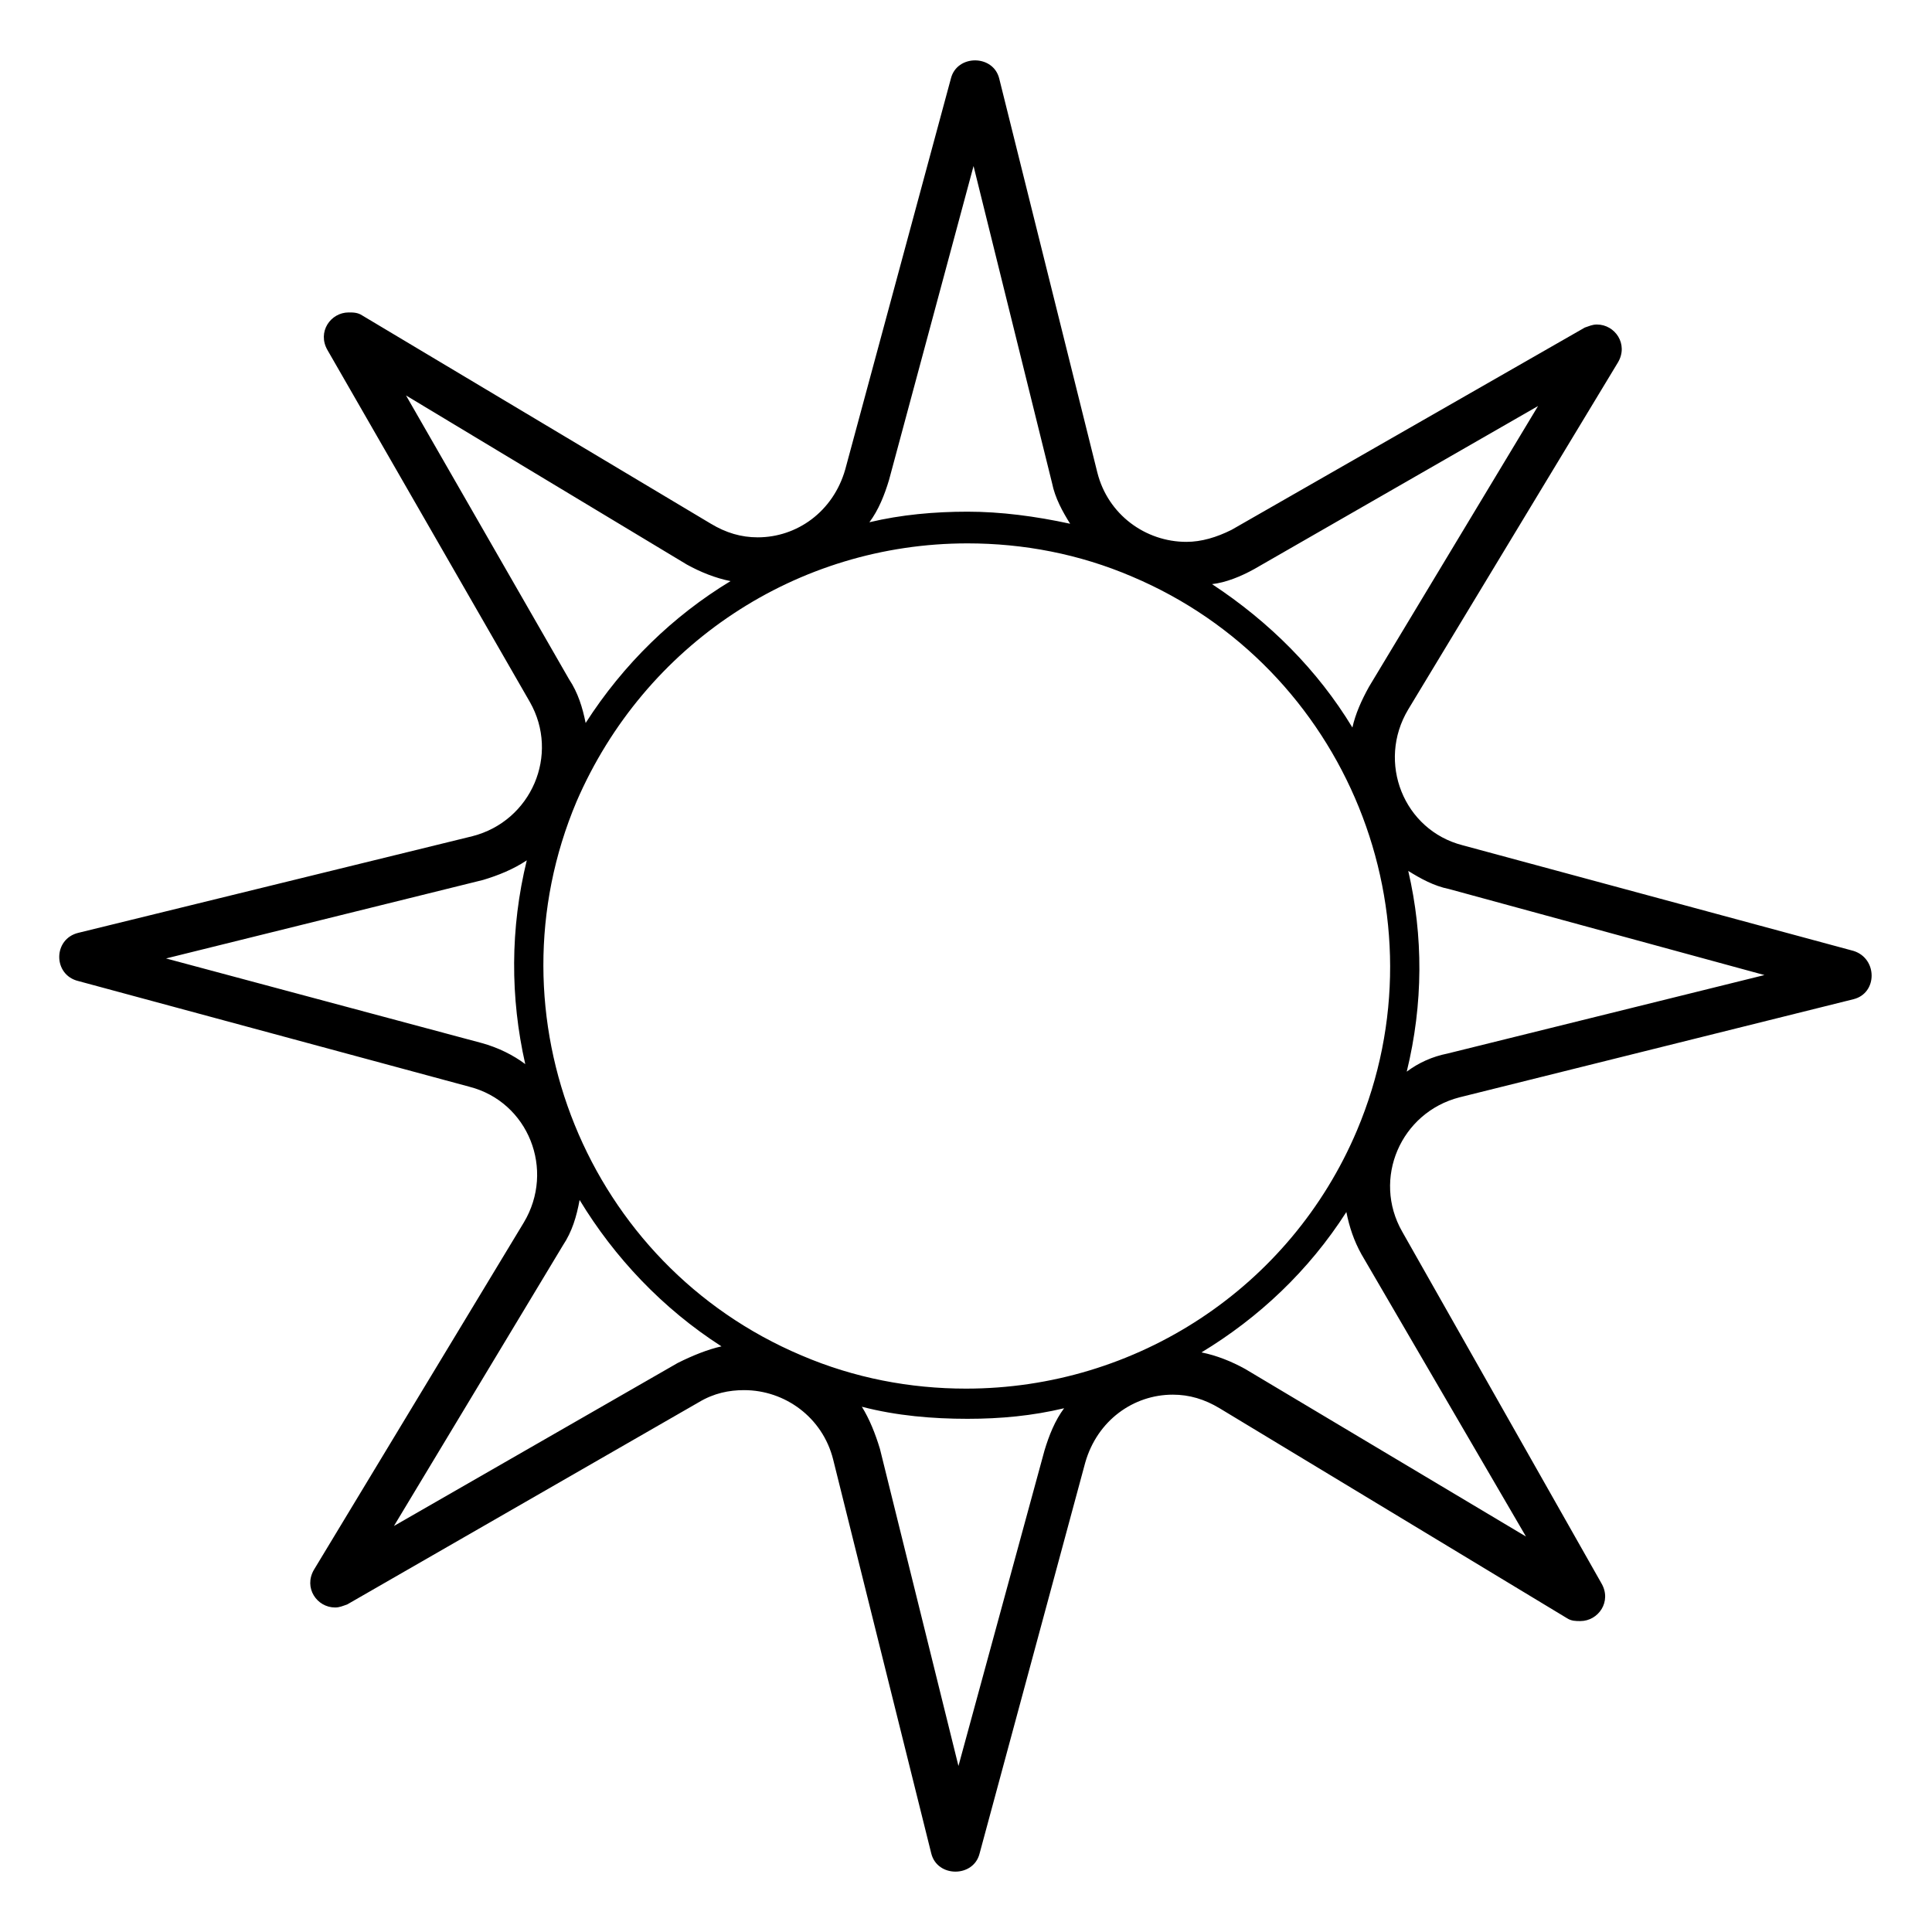 <svg width="128" height="128" xmlns="http://www.w3.org/2000/svg">
  <path d="M122.8,63l-25.9-7c-3.9-1-5.7-5.5-3.6-9l13.9-23c0.7-1.2-0.2-2.5-1.4-2.5c-0.3,0-0.5,0.1-0.8,0.2L81.6,35.1 c-1,0.5-2,0.8-3,0.8c-2.7,0-5.2-1.8-5.9-4.6L66.2,5.2C66,4.4,65.3,4,64.6,4c-0.7,0-1.4,0.4-1.6,1.2l-7,25.9 c-0.8,2.8-3.2,4.5-5.8,4.5c-1.1,0-2.1-0.3-3.1-0.9L24,20.9c-0.3-0.2-0.6-0.2-0.9-0.2c-1.2,0-2.1,1.3-1.4,2.5l13.4,23.3 c2,3.5,0.1,7.9-3.8,8.9L5.2,61.8c-1.7,0.4-1.7,2.8,0,3.2l25.9,7c3.9,1,5.7,5.5,3.6,9l-13.9,23c-0.7,1.2,0.2,2.5,1.4,2.5 c0.3,0,0.5-0.1,0.8-0.2l23.3-13.4c1-0.6,2-0.8,3-0.8c2.7,0,5.2,1.8,5.9,4.6l6.5,26.1c0.2,0.8,0.9,1.2,1.6,1.2s1.4-0.4,1.6-1.2 l7-25.9c0.8-2.8,3.2-4.5,5.8-4.5c1.1,0,2.1,0.3,3.1,0.9l23,13.9c0.3,0.2,0.6,0.2,0.9,0.2c1.2,0,2.1-1.3,1.4-2.5L92.9,81.6 c-2-3.5-0.1-7.9,3.8-8.9l26.1-6.5C124.4,65.8,124.4,63.5,122.8,63z M34.8,70.5c-0.8-0.6-1.8-1.1-2.9-1.4L11,63.5l21-5.2 c1-0.3,2-0.7,2.9-1.3C33.8,61.5,33.8,66.1,34.8,70.5z M58.9,31.8L64.5,11l5.2,21c0.2,1,0.7,1.9,1.2,2.7c-2.3-0.5-4.6-0.8-6.8-0.8 s-4.4,0.2-6.5,0.7C58.2,33.8,58.6,32.8,58.9,31.8z M26.9,26.2l18.6,11.2c0.9,0.5,1.9,0.9,2.9,1.1c-3.8,2.3-7.1,5.5-9.6,9.4 c-0.2-1-0.5-2-1.1-2.9L26.9,26.2z M44.9,90.3l-18.8,10.8l11.2-18.6c0.6-0.9,0.9-1.9,1.1-3c2.3,3.8,5.5,7.2,9.4,9.7 C46.9,89.4,45.9,89.8,44.9,90.3z M69.2,96.1L63.5,117l-5.2-21c-0.3-1-0.7-2-1.2-2.8c2.3,0.6,4.7,0.8,7,0.8c2.2,0,4.3-0.2,6.4-0.7 C69.9,94.1,69.5,95.1,69.2,96.1z M64,92c-3.7,0-7.4-0.7-10.9-2.2c-14.2-6-20.9-22.5-14.9-36.7C42.7,42.7,52.8,36,64.1,36 c3.7,0,7.4,0.7,10.9,2.2c14.2,6,20.9,22.5,14.9,36.7C85.5,85.3,75.3,92,64,92z M101.1,101.8L82.5,90.7c-0.9-0.5-1.9-0.9-2.9-1.1 c3.8-2.3,7.1-5.4,9.6-9.3c0.2,1,0.5,1.9,1,2.8L101.1,101.8z M90.7,45.5c-0.5,0.9-0.9,1.8-1.1,2.7c-2.3-3.8-5.5-7-9.3-9.5 c0.9-0.1,1.9-0.5,2.8-1l18.8-10.8L90.7,45.5z M95.9,69.8c-1,0.2-1.9,0.6-2.7,1.2c1.1-4.5,1.1-9,0.1-13.3c0.8,0.5,1.7,1,2.7,1.2 l20.9,5.7L95.9,69.8z"/>
</svg>